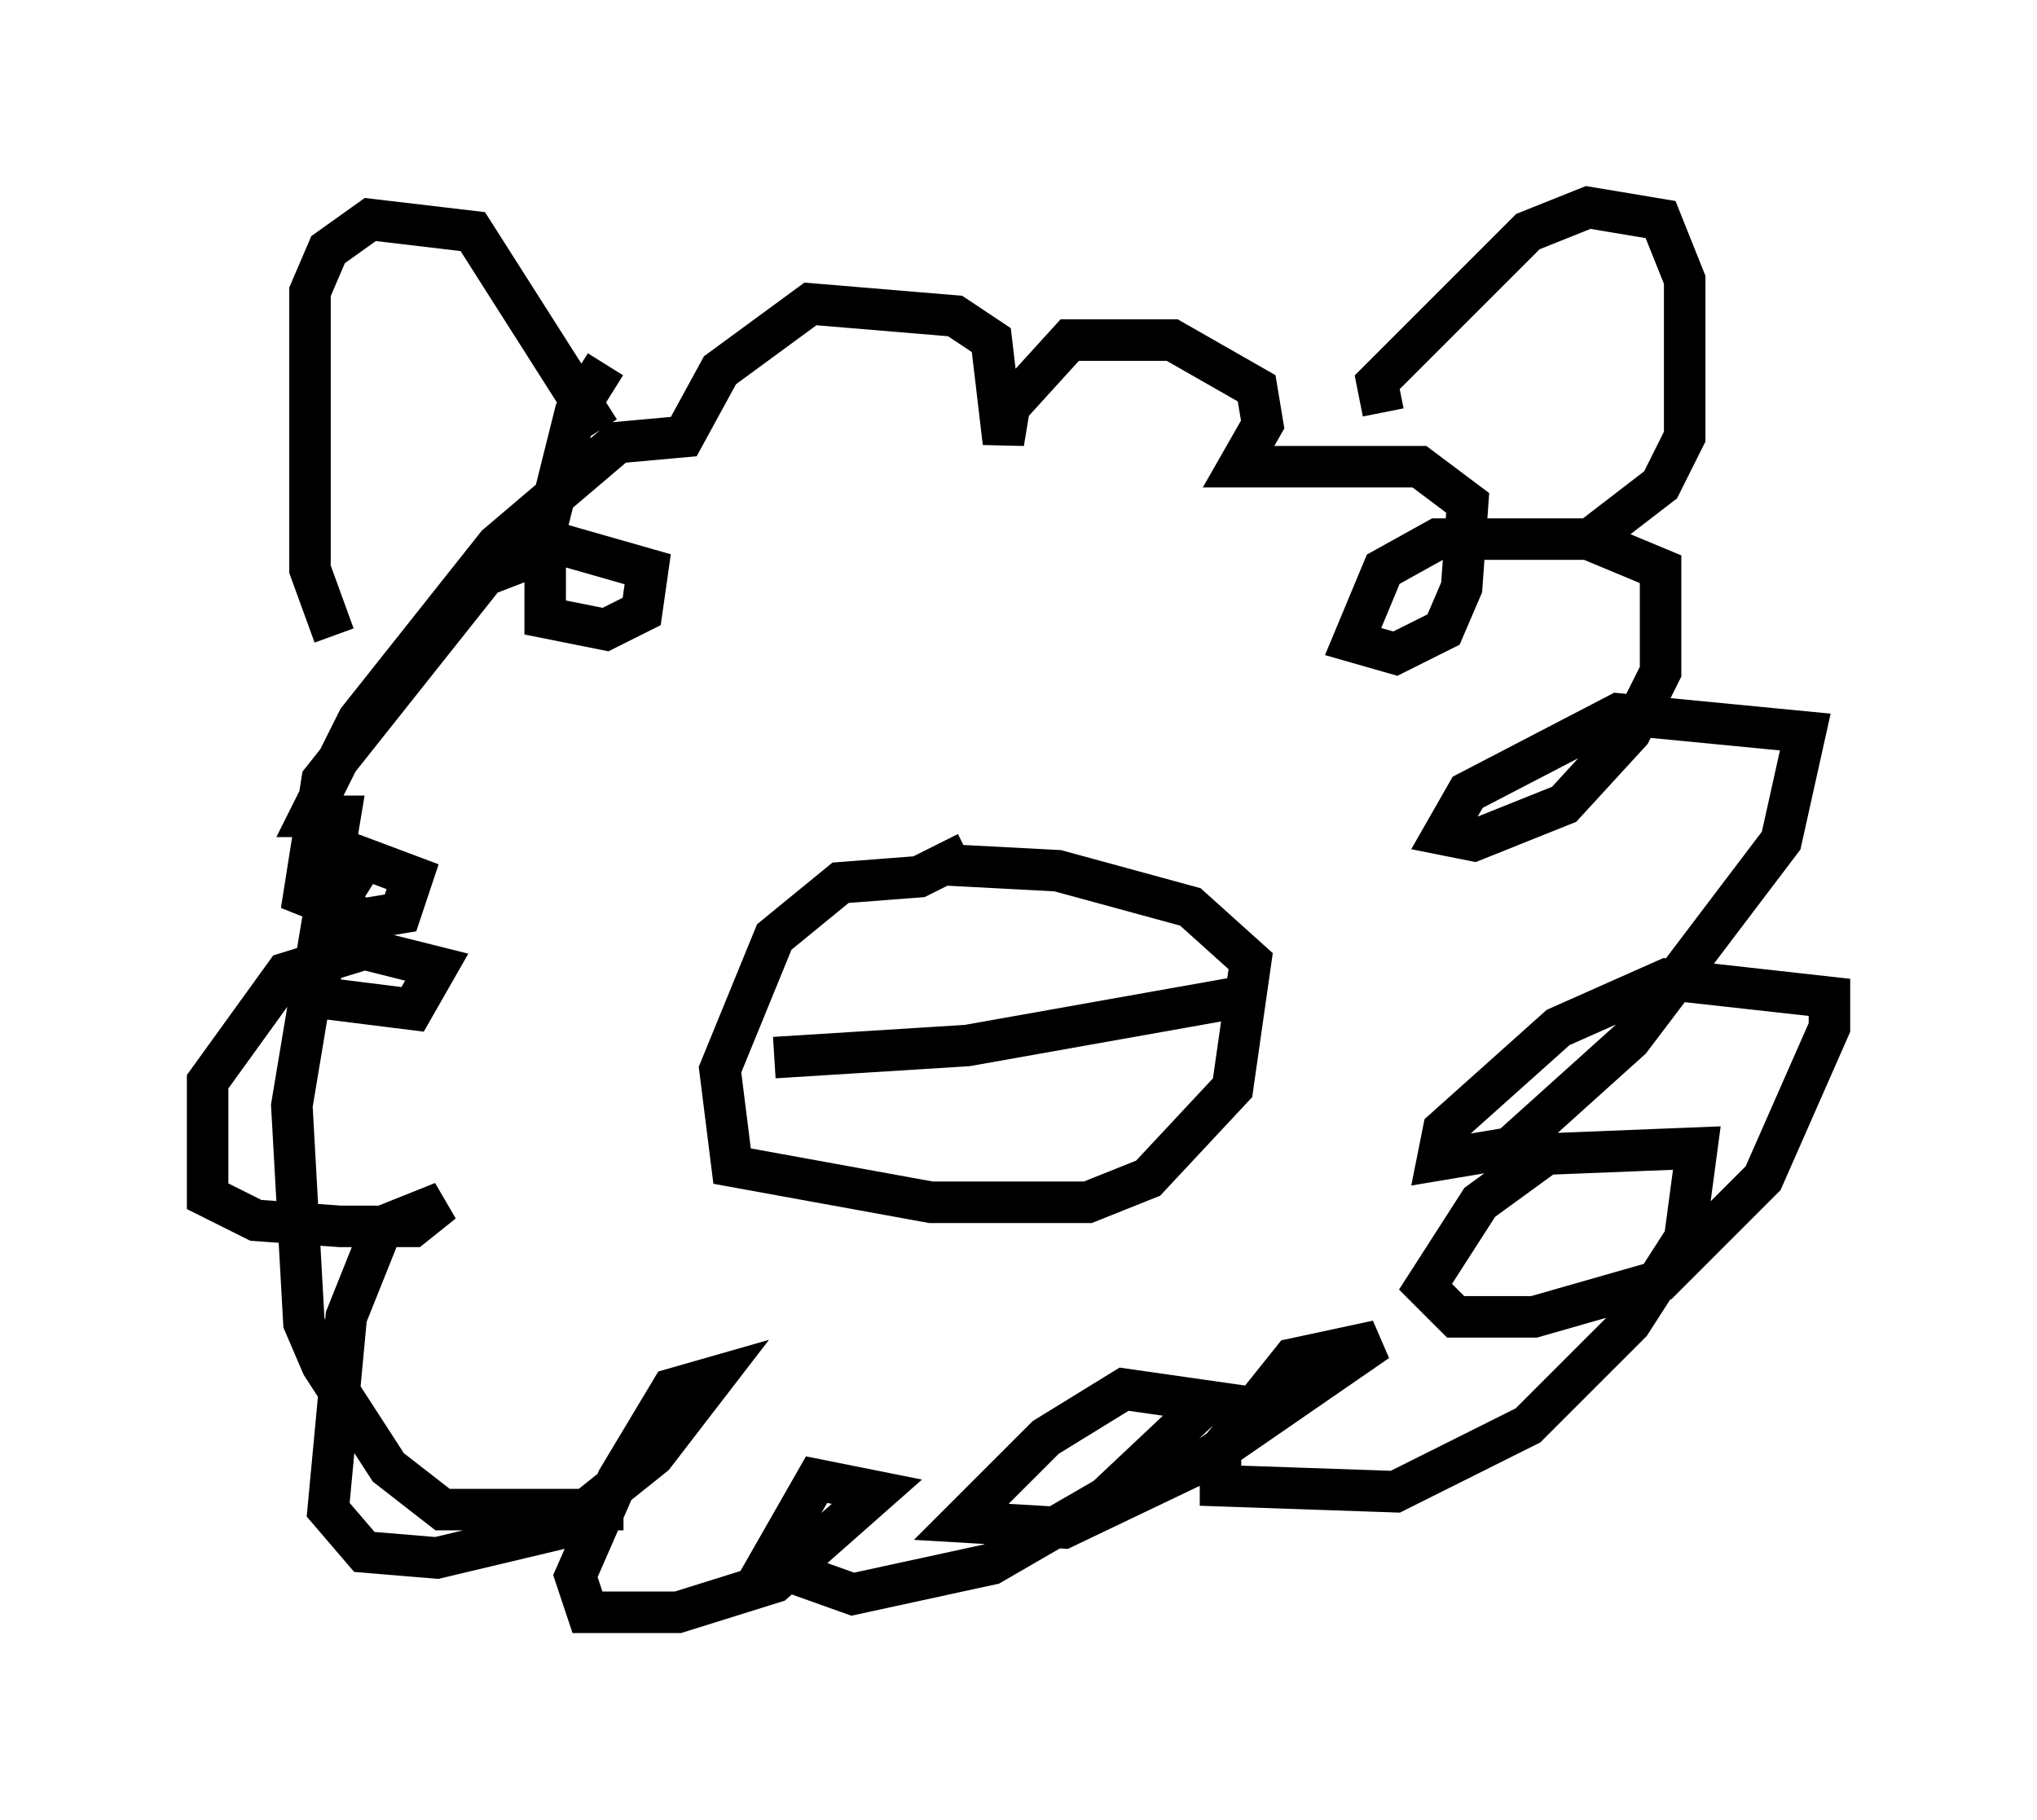 <?xml version="1.0" encoding="utf-8" ?>
<svg baseProfile="full" height="43.844" version="1.1" width="49.073" xmlns="http://www.w3.org/2000/svg" xmlns:ev="http://www.w3.org/2001/xml-events" xmlns:xlink="http://www.w3.org/1999/xlink"><defs /><rect fill="white" height="43.844" width="49.073" x="0" y="0" /><path d="M16.765, 7.905 m-2.179, 0.872 l-0.726, 1.162 -0.726, 2.905 l0.0, 2.034 1.453, 0.291 l0.872, -0.436 0.145, -1.017 l-2.034, -0.581 -1.888, 0.726 l-3.922, 4.939 -0.436, 2.76 l1.453, 0.581 0.872, -0.145 l0.291, -0.872 -1.162, -0.436 l-0.726, 1.162 -0.436, 2.179 l2.324, 0.291 0.581, -1.017 l-1.743, -0.436 -1.888, 0.581 l-1.888, 2.615 0.0, 2.76 l1.162, 0.581 2.034, 0.145 l1.743, 0.0 0.726, -0.581 l-1.453, 0.581 -0.872, 2.179 l-0.436, 4.648 0.872, 1.017 l1.743, 0.145 3.05, -0.726 l2.179, -1.743 1.453, -1.888 l-1.017, 0.291 -1.307, 2.179 l-1.017, 2.324 0.291, 0.872 l2.179, 0.0 2.324, -0.726 l2.469, -2.179 -1.453, -0.291 l-1.162, 2.034 2.034, 0.726 l3.341, -0.726 2.76, -1.598 l2.469, -2.324 -2.034, -0.291 l-1.888, 1.162 -2.034, 2.034 l2.469, 0.145 3.341, -1.598 l4.212, -2.905 -2.034, 0.436 l-1.743, 2.179 0.0, 0.872 l4.212, 0.145 3.196, -1.598 l2.469, -2.469 1.307, -2.034 l0.291, -2.179 -3.631, 0.145 l-1.598, 1.162 -1.307, 2.034 l0.726, 0.726 1.888, 0.0 l3.05, -0.872 2.469, -2.469 l1.598, -3.631 0.0, -0.726 l-3.922, -0.436 -2.615, 1.162 l-2.76, 2.469 -0.145, 0.726 l1.743, -0.291 2.905, -2.615 l3.631, -4.793 0.581, -2.615 l-4.503, -0.436 -3.631, 1.888 l-0.581, 1.017 0.726, 0.145 l2.179, -0.872 1.598, -1.743 l0.726, -1.453 0.0, -2.469 l-1.743, -0.726 -3.631, 0.0 l-1.307, 0.726 -0.726, 1.743 l1.017, 0.291 1.162, -0.581 l0.436, -1.017 0.145, -2.034 l-1.162, -0.872 -4.358, 0.0 l0.581, -1.017 -0.145, -0.872 l-2.034, -1.162 -2.469, 0.0 l-1.453, 1.598 -0.145, 0.872 l-0.291, -2.469 -0.872, -0.581 l-3.486, -0.291 -2.179, 1.598 l-0.872, 1.598 -1.598, 0.145 l-2.905, 2.469 -3.341, 4.212 l-1.162, 2.324 0.726, 0.0 l-1.162, 6.972 0.291, 5.229 l0.436, 1.017 1.598, 2.469 l1.307, 1.017 4.358, 0.0 m-6.972, -21.061 l-0.581, -1.598 0.0, -6.682 l0.436, -1.017 1.017, -0.726 l2.469, 0.291 3.05, 4.793 m18.883, -0.436 l-0.145, -0.726 3.631, -3.631 l1.453, -0.581 1.743, 0.291 l0.581, 1.453 0.0, 3.777 l-0.581, 1.162 -1.888, 1.453 m-14.816, 7.408 l-1.162, 0.581 -1.888, 0.145 l-1.598, 1.307 -1.307, 3.196 l0.291, 2.324 4.793, 0.872 l3.777, 0.0 1.453, -0.581 l2.034, -2.179 0.436, -3.05 l-1.453, -1.307 -3.196, -0.872 l-2.76, -0.145 m-4.067, 4.648 l4.648, -0.291 6.536, -1.162 " fill="none" stroke="black" stroke-width="1" /></svg>